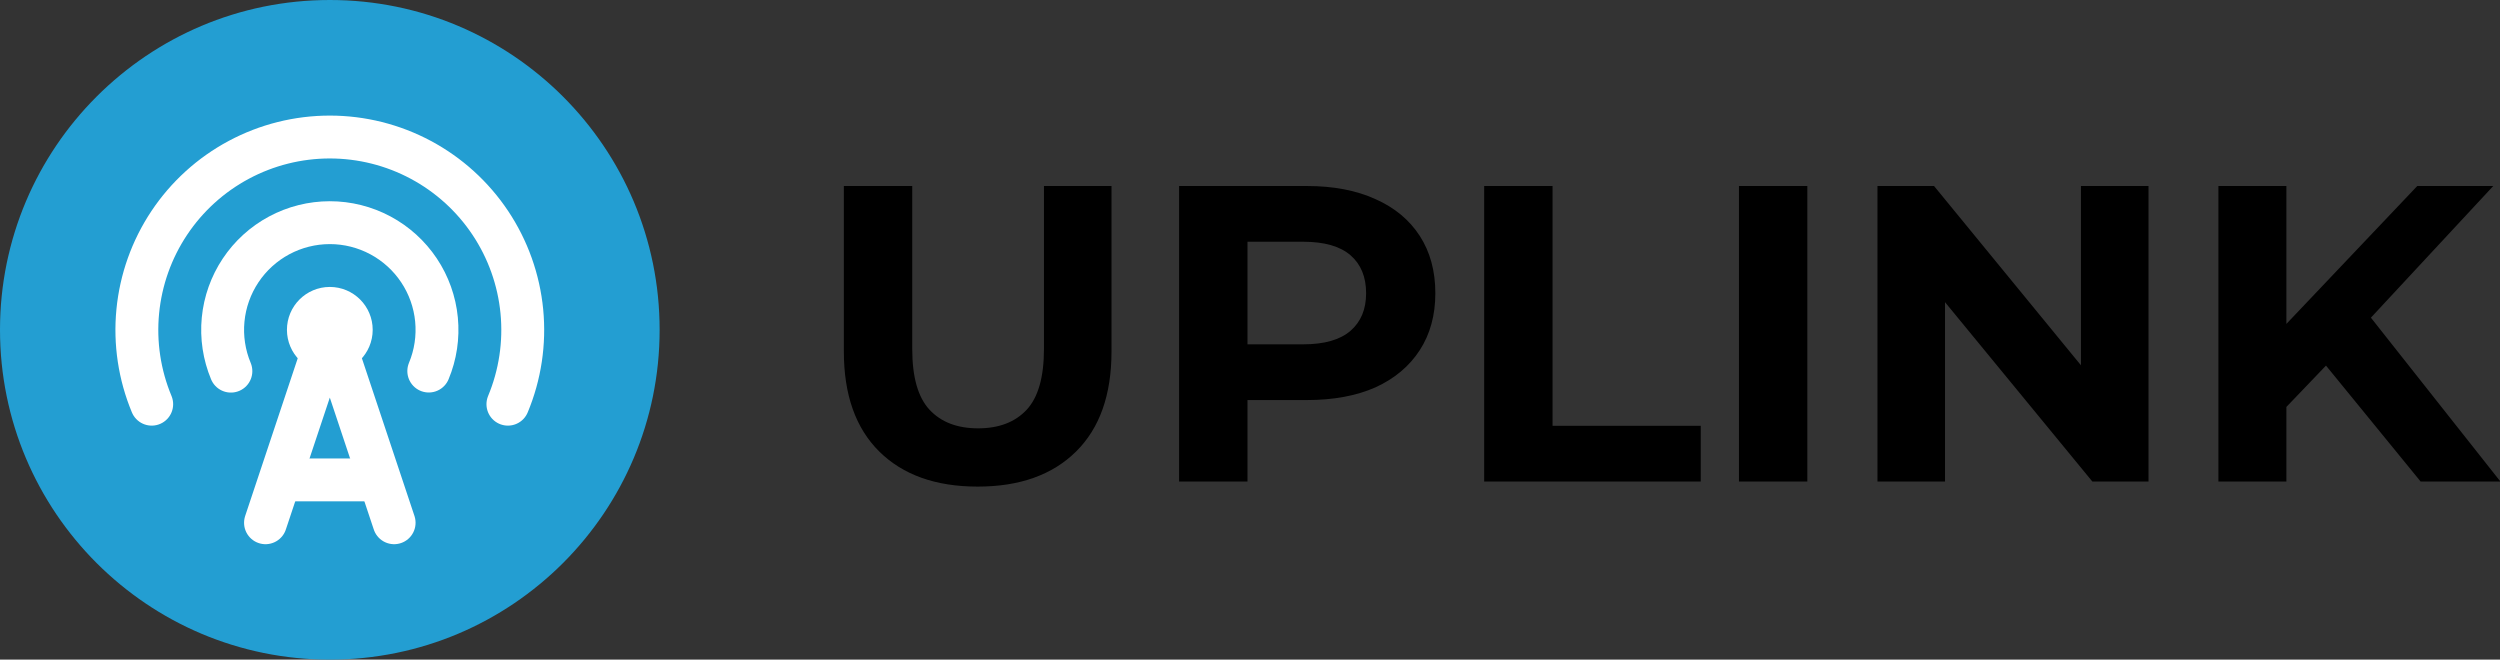 <svg width="379" height="100" viewBox="0 0 379 100" fill="none" xmlns="http://www.w3.org/2000/svg">
    <rect x="0" y="0" width="379" height="100" fill="#333333" stroke="none"/>
    <g clip-path="url(#clip0_919_3)">
        <circle cx="50" cy="50" r="50" fill="#239ED2" />
        <g clip-path="url(#clip1_919_3)">
            <path
                d="M50 53.25C51.795 53.25 53.25 51.795 53.25 50C53.25 48.205 51.795 46.75 50 46.75C48.205 46.75 46.75 48.205 46.75 50C46.75 51.795 48.205 53.25 50 53.25Z"
                stroke="white" stroke-width="6.5" stroke-linecap="round" stroke-linejoin="round" />
            <path
                d="M65.002 56.253C66.03 53.783 66.433 51.097 66.174 48.434C65.915 45.771 65.003 43.214 63.518 40.988C62.033 38.762 60.022 36.938 57.662 35.676C55.303 34.415 52.669 33.755 49.993 33.756C47.318 33.758 44.684 34.419 42.326 35.683C39.967 36.946 37.958 38.773 36.475 41C34.992 43.227 34.082 45.785 33.825 48.448C33.569 51.111 33.974 53.797 35.004 56.266"
                stroke="white" stroke-width="6.5" stroke-linecap="round" stroke-linejoin="round" />
            <path
                d="M76.998 61.275C78.85 56.83 79.576 51.996 79.112 47.203C78.648 42.41 77.007 37.806 74.336 33.799C71.665 29.792 68.046 26.506 63.8 24.234C59.555 21.962 54.814 20.773 49.998 20.773C45.183 20.773 40.442 21.962 36.196 24.234C31.95 26.506 28.331 29.792 25.66 33.799C22.989 37.806 21.349 42.41 20.885 47.203C20.42 51.996 21.147 56.83 22.999 61.275"
                stroke="white" stroke-width="6.5" stroke-linecap="round" stroke-linejoin="round" />
            <path d="M40.25 79.25L50 50L59.75 79.25" stroke="white" stroke-width="6.5"
                stroke-linecap="round" stroke-linejoin="round" />
            <path d="M43.5 72.75H56.5" stroke="white" stroke-width="6.5" stroke-linecap="round"
                stroke-linejoin="round" />
        </g>
        <path
            d="M148.216 73.768C141.859 73.768 136.888 71.997 133.304 68.456C129.72 64.915 127.928 59.859 127.928 53.288V28.2H138.296V52.904C138.296 57.171 139.171 60.243 140.92 62.12C142.669 63.997 145.123 64.936 148.28 64.936C151.437 64.936 153.891 63.997 155.64 62.12C157.389 60.243 158.264 57.171 158.264 52.904V28.2H168.504V53.288C168.504 59.859 166.712 64.915 163.128 68.456C159.544 71.997 154.573 73.768 148.216 73.768ZM178.75 73V28.2H198.142C202.152 28.2 205.608 28.861 208.51 30.184C211.411 31.464 213.651 33.32 215.23 35.752C216.808 38.184 217.598 41.085 217.598 44.456C217.598 47.784 216.808 50.664 215.23 53.096C213.651 55.528 211.411 57.405 208.51 58.728C205.608 60.008 202.152 60.648 198.142 60.648H184.51L189.118 55.976V73H178.75ZM189.118 57.128L184.51 52.2H197.566C200.766 52.2 203.155 51.517 204.734 50.152C206.312 48.787 207.102 46.888 207.102 44.456C207.102 41.981 206.312 40.061 204.734 38.696C203.155 37.331 200.766 36.648 197.566 36.648H184.51L189.118 31.72V57.128ZM225 73V28.2H235.368V64.552H257.832V73H225ZM263.625 73V28.2H273.993V73H263.625ZM284.625 73V28.2H293.201L319.633 60.456H315.472V28.2H325.713V73H317.201L290.705 40.744H294.865V73H284.625ZM345.592 62.76L345.016 50.792L366.456 28.2H377.976L358.648 49L352.888 55.144L345.592 62.76ZM336.312 73V28.2H346.616V73H336.312ZM366.968 73L351.032 53.48L357.816 46.12L379.064 73H366.968Z"
            fill="black" />
    </g>
    <defs>
        <clipPath id="clip0_919_3">
            <rect width="379" height="100" fill="white" />
        </clipPath>
        <clipPath id="clip1_919_3">
            <rect width="78" height="78" fill="white" transform="translate(11 11)" />
        </clipPath>
    </defs>
</svg>